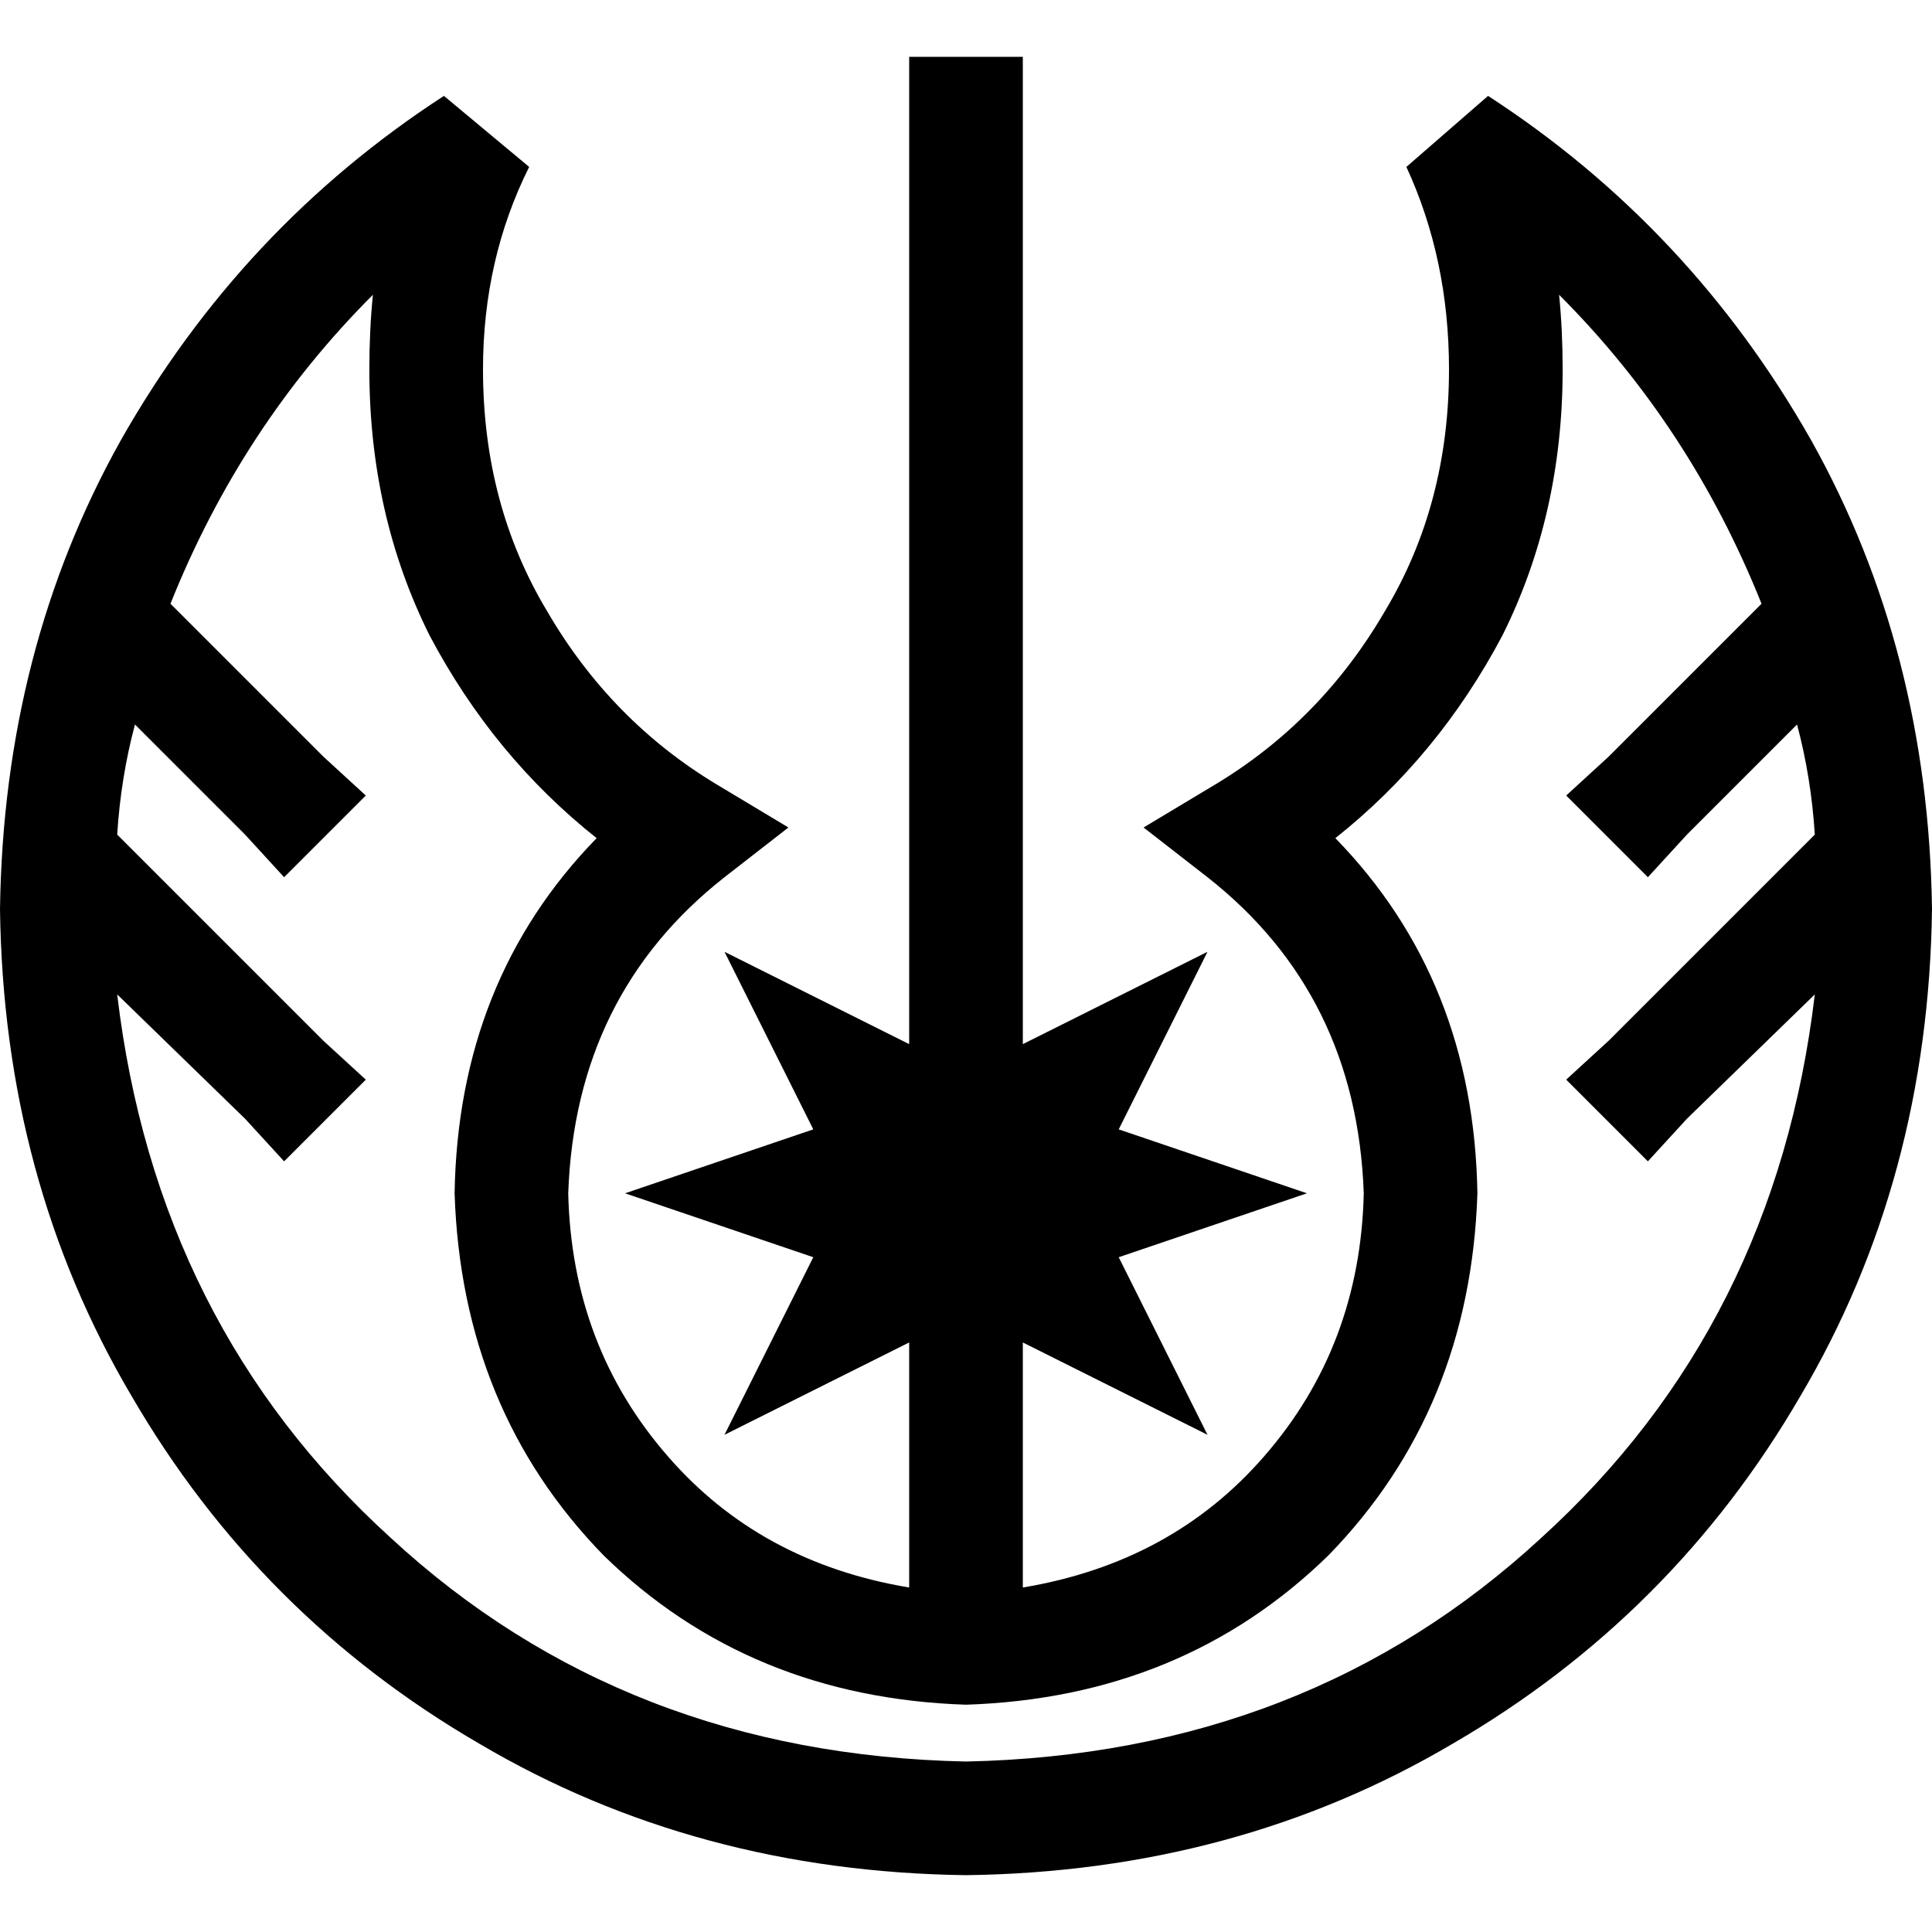 <svg xmlns="http://www.w3.org/2000/svg" viewBox="0 0 512 512">
  <path d="M 271.059 15.059 L 271.059 30.118 L 271.059 15.059 L 271.059 30.118 L 271.059 276.706 L 271.059 276.706 L 320 252.235 L 320 252.235 L 296.471 299.294 L 296.471 299.294 L 346.353 316.235 L 346.353 316.235 L 296.471 333.176 L 296.471 333.176 L 320 380.235 L 320 380.235 L 271.059 355.765 L 271.059 355.765 L 271.059 420.706 L 271.059 420.706 Q 310.588 414.118 335.059 385.882 Q 360.471 356.706 361.412 316.235 Q 359.529 263.529 320 232.471 L 303.059 219.294 L 303.059 219.294 L 321.882 208 L 321.882 208 Q 350.118 191.059 367.059 161.882 Q 384 133.647 384 97.882 Q 384 68.706 372.706 44.235 L 394.353 25.412 L 394.353 25.412 Q 448 60.235 480 116.706 Q 511.059 172.235 512 240.941 Q 511.059 312.471 477.176 369.882 Q 443.294 428.235 384.941 462.118 Q 327.529 496 256 496.941 Q 184.471 496 127.059 462.118 Q 68.706 428.235 34.824 369.882 Q 0.941 312.471 0 240.941 Q 0.941 172.235 32 116.706 Q 64 60.235 117.647 25.412 L 140.235 44.235 L 140.235 44.235 Q 128 68.706 128 97.882 Q 128 133.647 144.941 161.882 Q 161.882 191.059 190.118 208 L 208.941 219.294 L 208.941 219.294 L 192 232.471 L 192 232.471 Q 152.471 263.529 150.588 316.235 Q 151.529 356.706 176.941 385.882 Q 201.412 414.118 240.941 420.706 L 240.941 355.765 L 240.941 355.765 L 192 380.235 L 192 380.235 L 215.529 333.176 L 215.529 333.176 L 165.647 316.235 L 165.647 316.235 L 215.529 299.294 L 215.529 299.294 L 192 252.235 L 192 252.235 L 240.941 276.706 L 240.941 276.706 L 240.941 30.118 L 240.941 30.118 L 240.941 15.059 L 240.941 15.059 L 271.059 15.059 L 271.059 15.059 Z M 45.176 160 L 85.647 200.471 L 45.176 160 L 85.647 200.471 L 96.941 210.824 L 96.941 210.824 L 75.294 232.471 L 75.294 232.471 L 64.941 221.176 L 64.941 221.176 L 35.765 192 L 35.765 192 Q 32 206.118 31.059 221.176 Q 32 222.118 32.941 223.059 L 85.647 275.765 L 85.647 275.765 L 96.941 286.118 L 96.941 286.118 L 75.294 307.765 L 75.294 307.765 L 64.941 296.471 L 64.941 296.471 L 31.059 263.529 L 31.059 263.529 Q 41.412 351.059 103.529 407.529 Q 165.647 464.941 256 466.824 Q 346.353 464.941 408.471 407.529 Q 470.588 351.059 480.941 263.529 L 447.059 296.471 L 447.059 296.471 L 436.706 307.765 L 436.706 307.765 L 415.059 286.118 L 415.059 286.118 L 426.353 275.765 L 426.353 275.765 L 479.059 223.059 L 479.059 223.059 Q 480 222.118 480.941 221.176 Q 480 206.118 476.235 192 L 447.059 221.176 L 447.059 221.176 L 436.706 232.471 L 436.706 232.471 L 415.059 210.824 L 415.059 210.824 L 426.353 200.471 L 426.353 200.471 L 466.824 160 L 466.824 160 Q 448 112.941 413.176 78.118 Q 414.118 87.529 414.118 97.882 Q 414.118 136.471 398.118 168.471 Q 381.176 200.471 353.882 222.118 Q 390.588 259.765 391.529 316.235 Q 389.647 373.647 352 412.235 Q 313.412 449.882 256 451.765 Q 198.588 449.882 160 412.235 Q 122.353 373.647 120.471 316.235 Q 121.412 259.765 158.118 222.118 Q 130.824 200.471 113.882 168.471 Q 97.882 136.471 97.882 97.882 Q 97.882 87.529 98.824 78.118 Q 64 112.941 45.176 160 L 45.176 160 Z" />
</svg>
